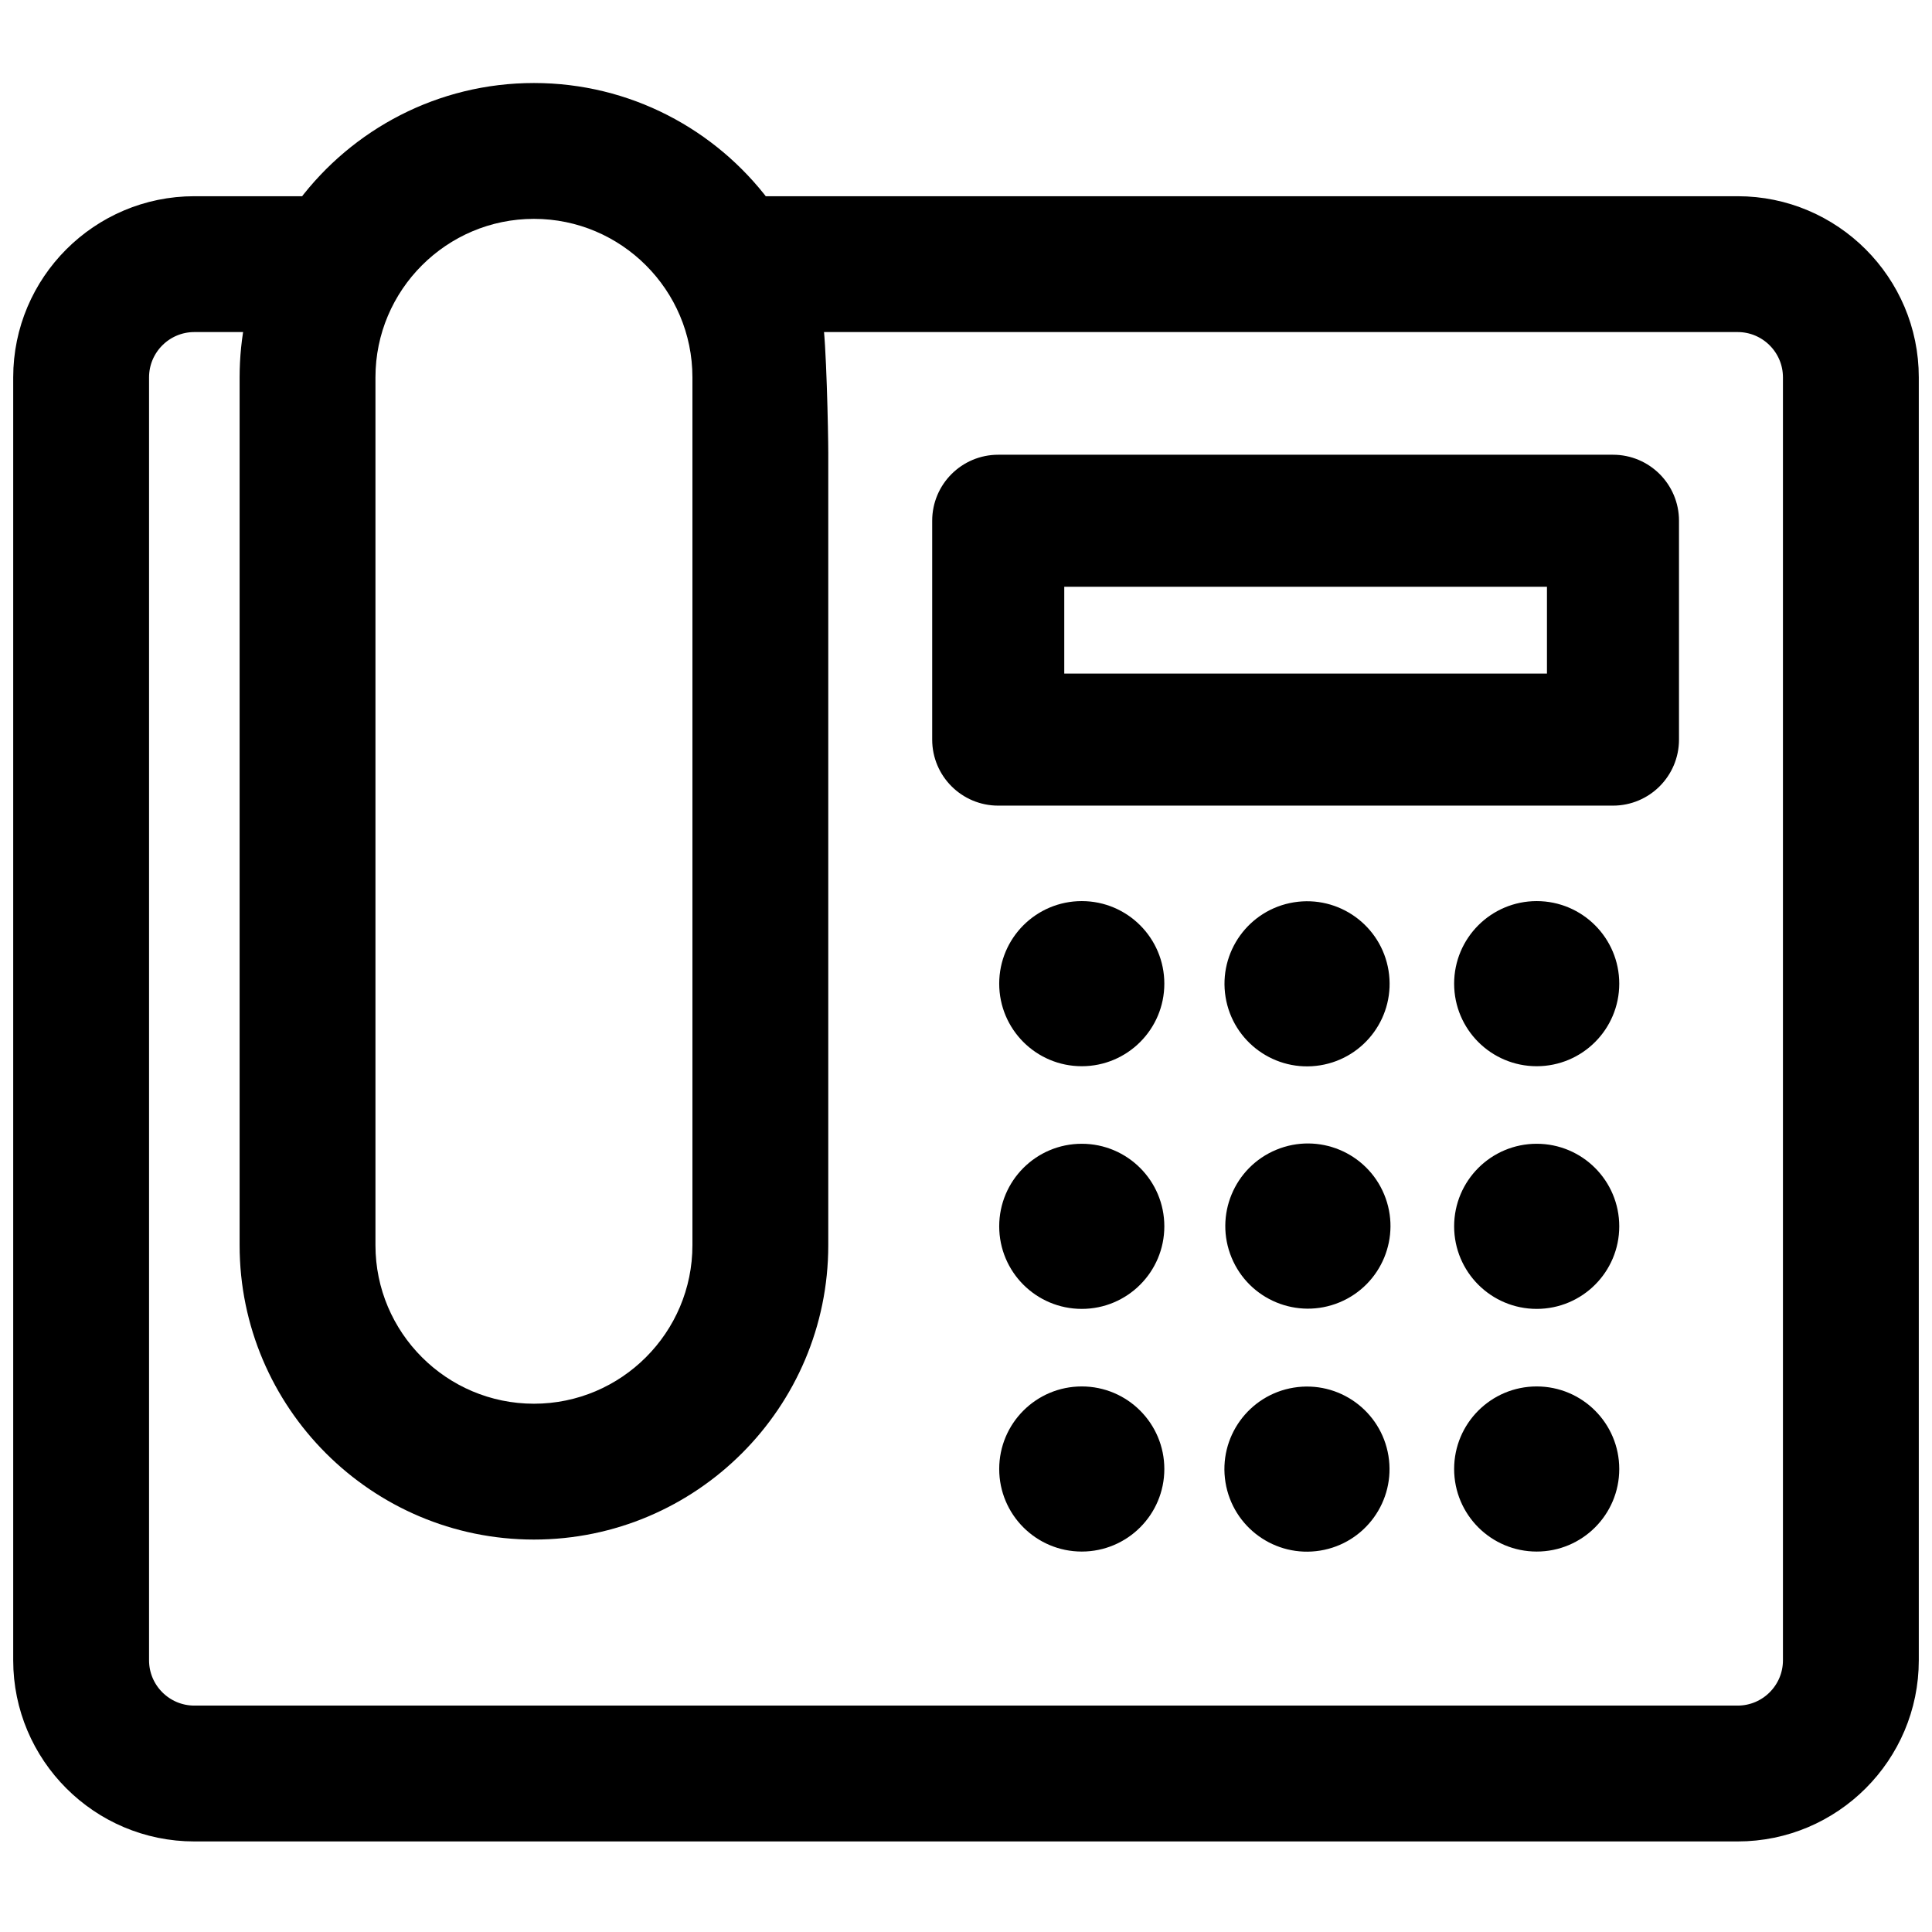 <?xml version="1.0" encoding="utf-8"?>
<!-- Generator: Adobe Illustrator 23.0.1, SVG Export Plug-In . SVG Version: 6.00 Build 0)  -->
<svg version="1.1" id="Layer_1" xmlns="http://www.w3.org/2000/svg" xmlns:xlink="http://www.w3.org/1999/xlink" x="0px" y="0px"
	 viewBox="0 0 512 512" style="enable-background:new 0 0 512 512;" xml:space="preserve">
<style type="text/css">
	.st0{stroke:#000000;stroke-width:6;stroke-miterlimit:10;}
</style>
<g>
	<circle class="st0" cx="286.68" cy="260.68" r="18.88"/>
	
		<ellipse transform="matrix(0.987 -0.16 0.16 0.987 -37.283 58.863)" class="st0" cx="346.46" cy="260.68" rx="18.88" ry="18.88"/>
	<circle class="st0" cx="407.24" cy="260.68" r="18.88"/>
	<circle class="st0" cx="286.68" cy="324.99" r="18.88"/>
	
		<ellipse transform="matrix(0.924 -0.383 0.383 0.924 -97.996 157.323)" class="st0" cx="346.46" cy="324.99" rx="18.88" ry="18.88"/>
	<circle class="st0" cx="407.24" cy="324.99" r="18.88"/>
	<circle class="st0" cx="286.68" cy="389.3" r="18.88"/>
	
		<ellipse transform="matrix(0.987 -0.16 0.16 0.987 -57.885 60.524)" class="st0" cx="346.46" cy="389.3" rx="18.88" ry="18.88"/>
	<circle class="st0" cx="407.24" cy="389.3" r="18.88"/>
	<path class="st0" d="M460.5,55H201.46c-13.7-18.2-35.47-30-59.96-30S95.24,36.8,81.54,55H51.5c-24.81,0-45,20.19-45,45v340
		c0,24.81,20.19,45,45,45h409c24.81,0,45-20.19,45-45V100C505.5,75.19,485.31,55,460.5,55z M96.5,100c0-24.81,20.19-45,45-45
		s45,20.19,45,45v230c0,24.81-20.19,45-45,45s-45-20.19-45-45V100z M475.5,440c0,8.27-6.73,15-15,15h-409c-8.27,0-15-6.73-15-15V100
		c0-8.27,6.73-15,15-15h16.51c-0.99,4.85-1.51,9.86-1.51,15v230c0,41.35,33.65,75,75,75s75-33.65,75-75V120
		c0-5.14-0.52-30.15-1.51-35H460.5c8.27,0,15,6.73,15,15V440z"/>
	<path class="st0" d="M427.46,123.51H264.54c-8.01,0-14.5,6.49-14.5,14.5V196c0,8.01,6.49,14.5,14.5,14.5h162.91
		c8.01,0,14.5-6.49,14.5-14.5V138C441.95,130,435.46,123.51,427.46,123.51z M412.96,181.5H279.04v-29h133.92V181.5z"/>
</g>
</svg>
